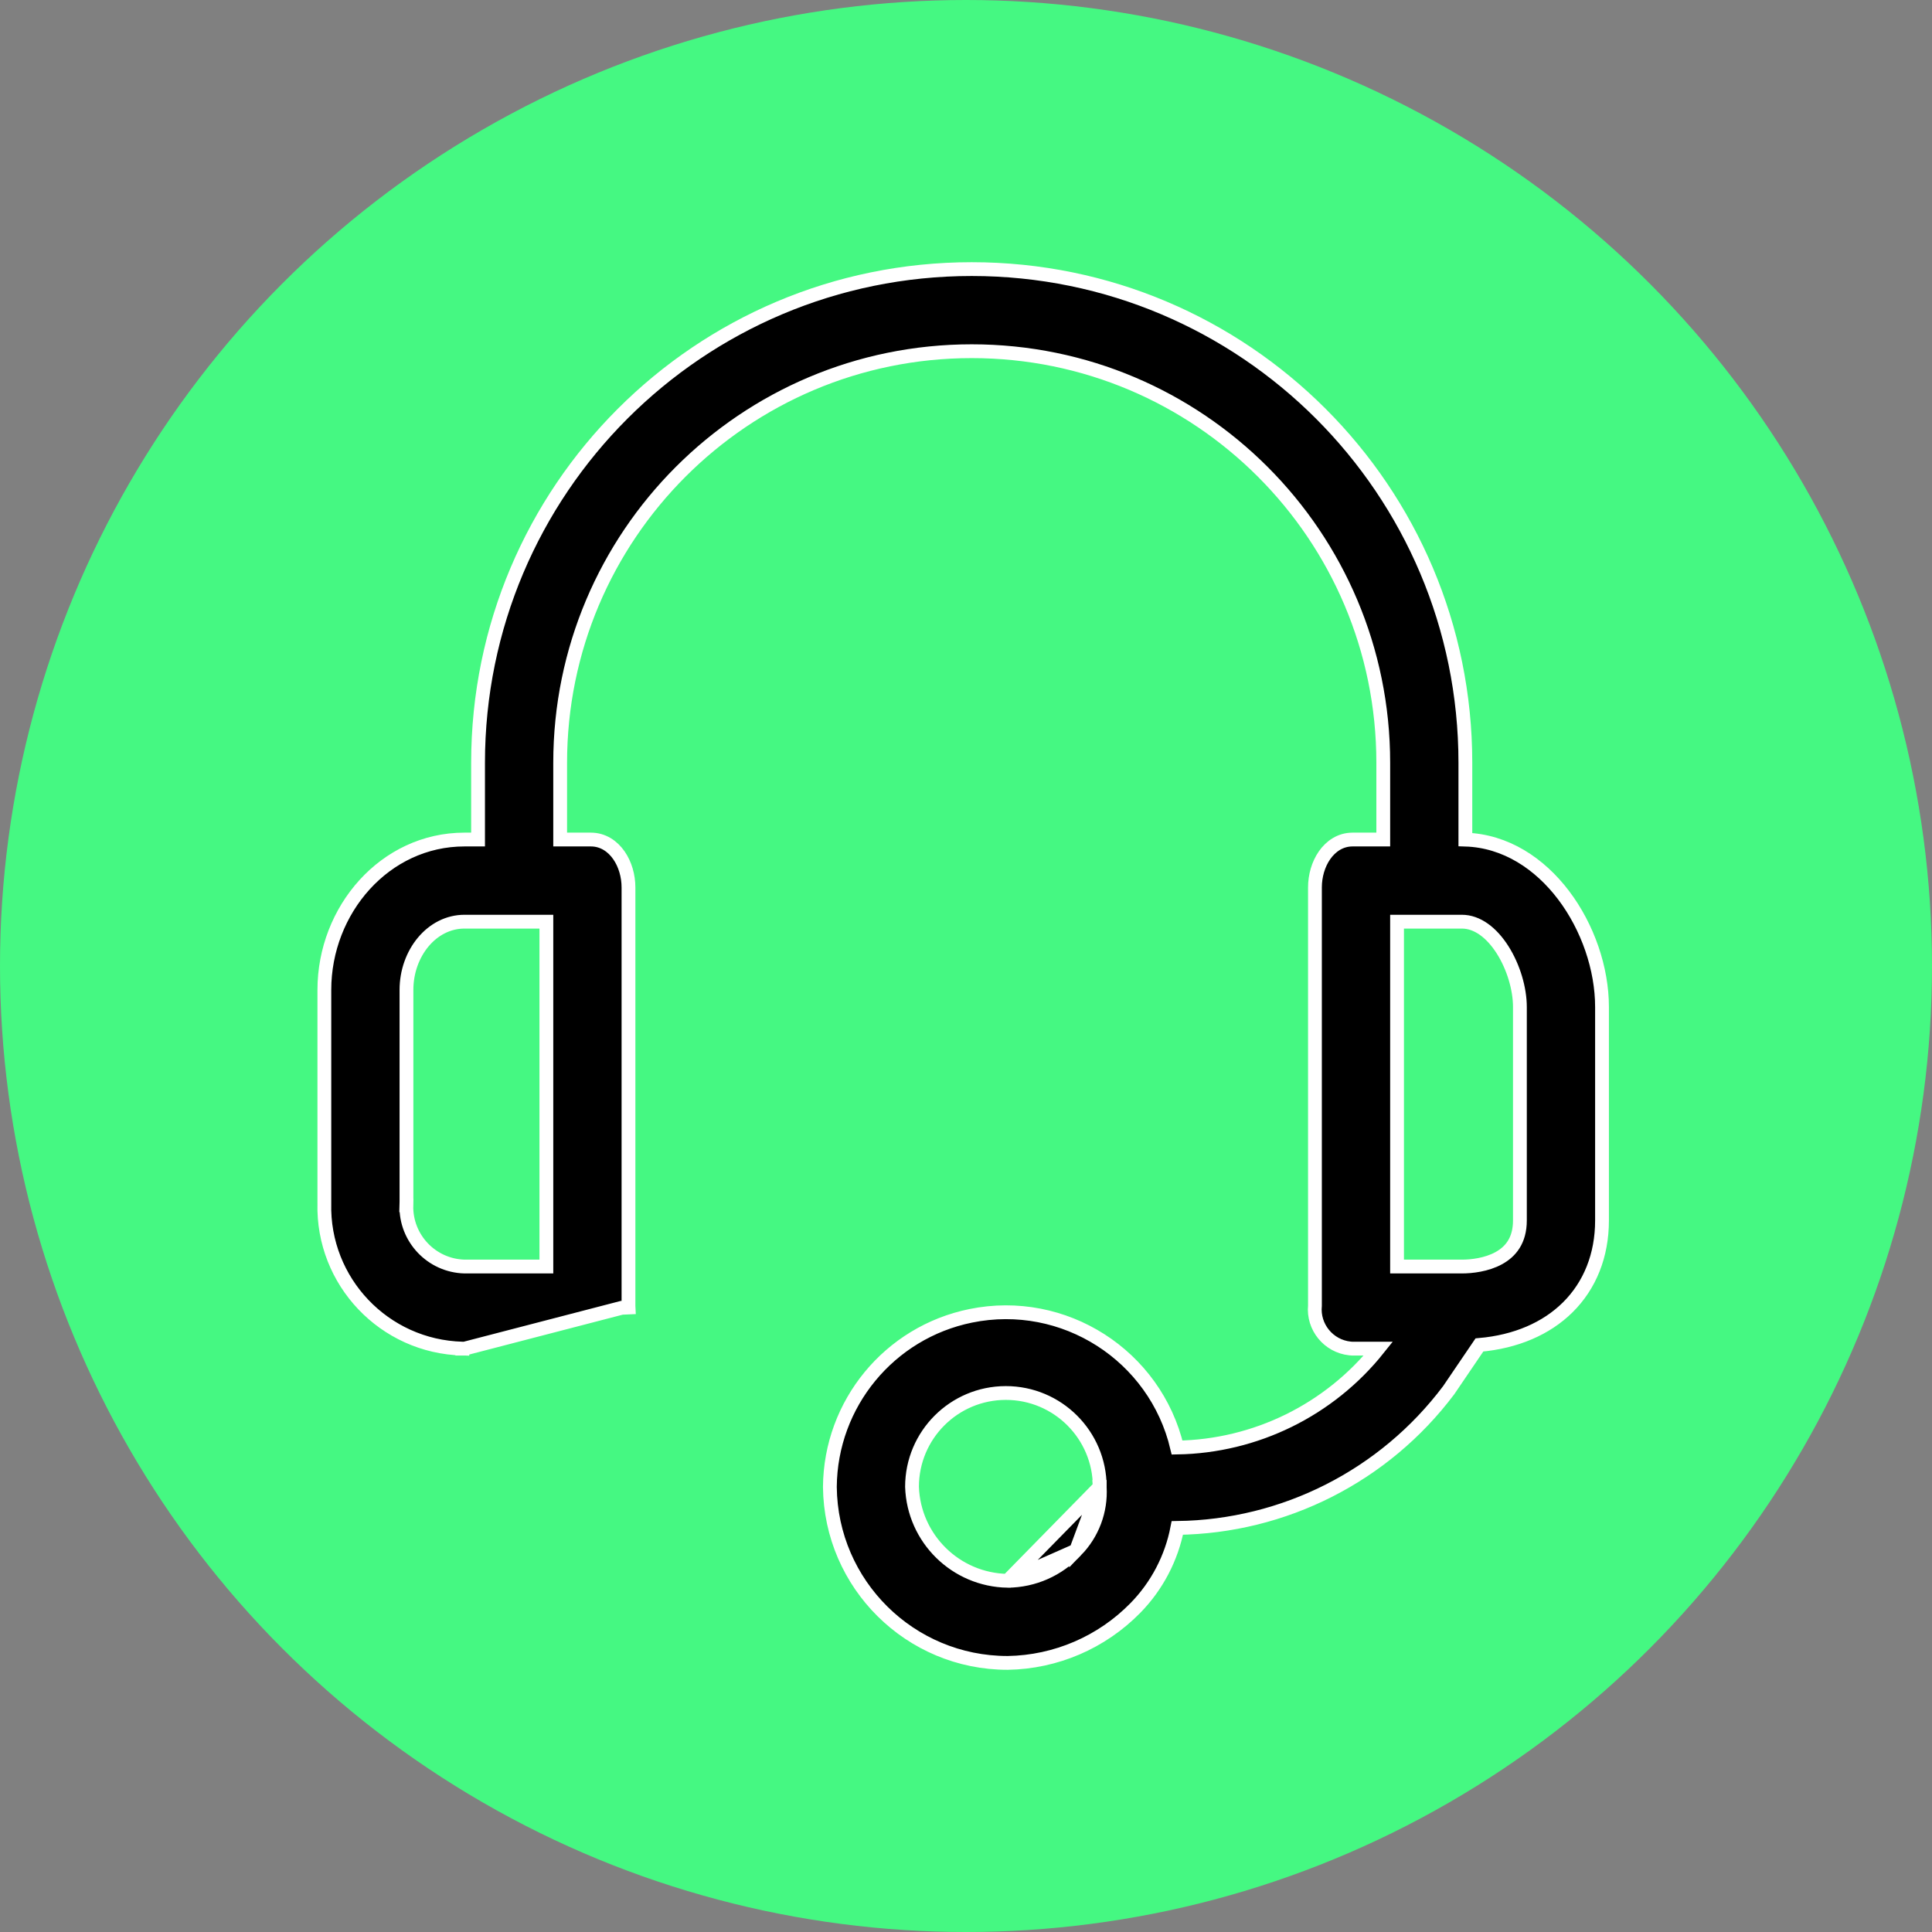 <svg width="70" height="70" viewBox="0 0 70 70" fill="none" xmlns="http://www.w3.org/2000/svg">
<rect x="0" y="0" width="70" height="70" fill="#808080" stroke="none"/>
<circle cx="35" cy="35" r="35" fill="#45F882"/>
<path d="M38.989 56.174L38.989 56.175C39.583 55.566 39.894 54.737 39.846 53.888L39.845 53.874H40.096L39.846 53.874V53.874V53.874V53.874V53.874V53.874V53.874V53.874V53.874V53.874V53.874V53.873V53.873V53.873V53.873V53.873V53.873V53.873V53.873V53.873V53.873V53.873V53.873V53.873V53.873V53.873V53.873V53.873V53.873V53.873V53.873V53.873V53.873V53.873V53.873V53.873V53.873V53.873V53.873V53.873V53.873V53.873V53.873V53.873V53.872V53.872V53.872V53.872V53.872V53.872V53.872V53.872V53.872V53.872V53.872V53.872V53.872V53.872V53.872V53.872V53.872V53.872V53.872V53.872V53.872V53.872V53.872V53.872V53.872V53.872V53.872V53.871V53.871V53.871V53.871V53.871V53.871V53.871V53.871V53.871V53.871V53.871V53.871V53.871V53.871V53.871V53.871V53.871L38.989 56.174ZM38.989 56.174L38.984 56.18M38.989 56.174L38.984 56.18M38.984 56.18C38.346 56.872 37.449 57.268 36.508 57.275M38.984 56.18L36.508 57.275M36.508 57.275C34.63 57.244 33.107 55.746 33.044 53.87C33.045 51.993 34.566 50.472 36.443 50.471C38.322 50.471 39.845 51.993 39.846 53.871L36.508 57.275ZM16.826 48.864H16.828L22.527 47.384L22.776 47.373C22.776 47.373 22.776 47.373 22.776 47.373C22.775 47.349 22.774 47.325 22.771 47.302V32.154C22.771 31.737 22.651 31.315 22.425 30.99C22.198 30.662 21.849 30.418 21.408 30.418H20.296V27.636C20.296 19.401 26.972 12.725 35.207 12.725C43.442 12.725 50.118 19.401 50.118 27.636V30.418H49.007C48.565 30.418 48.217 30.662 47.989 30.99C47.763 31.315 47.643 31.737 47.643 32.154V47.302C47.567 48.079 48.132 48.774 48.91 48.857C48.938 48.86 48.967 48.862 48.995 48.864L48.995 48.864H49.007H49.94C48.167 51.086 45.492 52.401 42.648 52.447C41.857 49.112 38.553 46.985 35.17 47.675C32.22 48.276 30.092 50.861 30.068 53.872L30.068 53.876C30.104 57.407 32.976 60.25 36.507 60.25L36.511 60.25C38.256 60.222 39.92 59.505 41.141 58.256L41.141 58.256C41.92 57.459 42.446 56.452 42.657 55.36C46.525 55.31 50.157 53.471 52.486 50.373L52.486 50.373L52.493 50.363L53.602 48.73C54.925 48.614 56.025 48.137 56.802 47.368C57.604 46.574 58.044 45.487 58.044 44.22V36.485C58.044 35.098 57.53 33.591 56.647 32.428C55.788 31.296 54.56 30.466 53.093 30.42V27.636C53.093 17.758 45.086 9.75 35.207 9.75C25.329 9.75 17.321 17.758 17.321 27.636V30.418H16.828C13.946 30.418 11.752 32.966 11.752 35.867V43.599C11.681 46.434 13.922 48.791 16.758 48.863L16.765 48.613L16.758 48.863C16.781 48.863 16.803 48.864 16.826 48.864ZM14.727 43.614L14.727 43.614V43.602V35.866C14.727 34.536 15.646 33.394 16.828 33.394H19.796V45.889H16.831C15.638 45.858 14.695 44.867 14.724 43.673L14.474 43.667L14.724 43.674C14.725 43.654 14.726 43.634 14.727 43.614ZM55.069 44.22C55.069 44.954 54.725 45.355 54.301 45.587C53.859 45.829 53.319 45.889 52.967 45.889H50.618V33.394H52.967C53.523 33.394 54.044 33.789 54.442 34.415C54.836 35.035 55.069 35.824 55.069 36.485V44.22Z" fill="black" stroke="white" stroke-width="0.5"/>
</svg>
